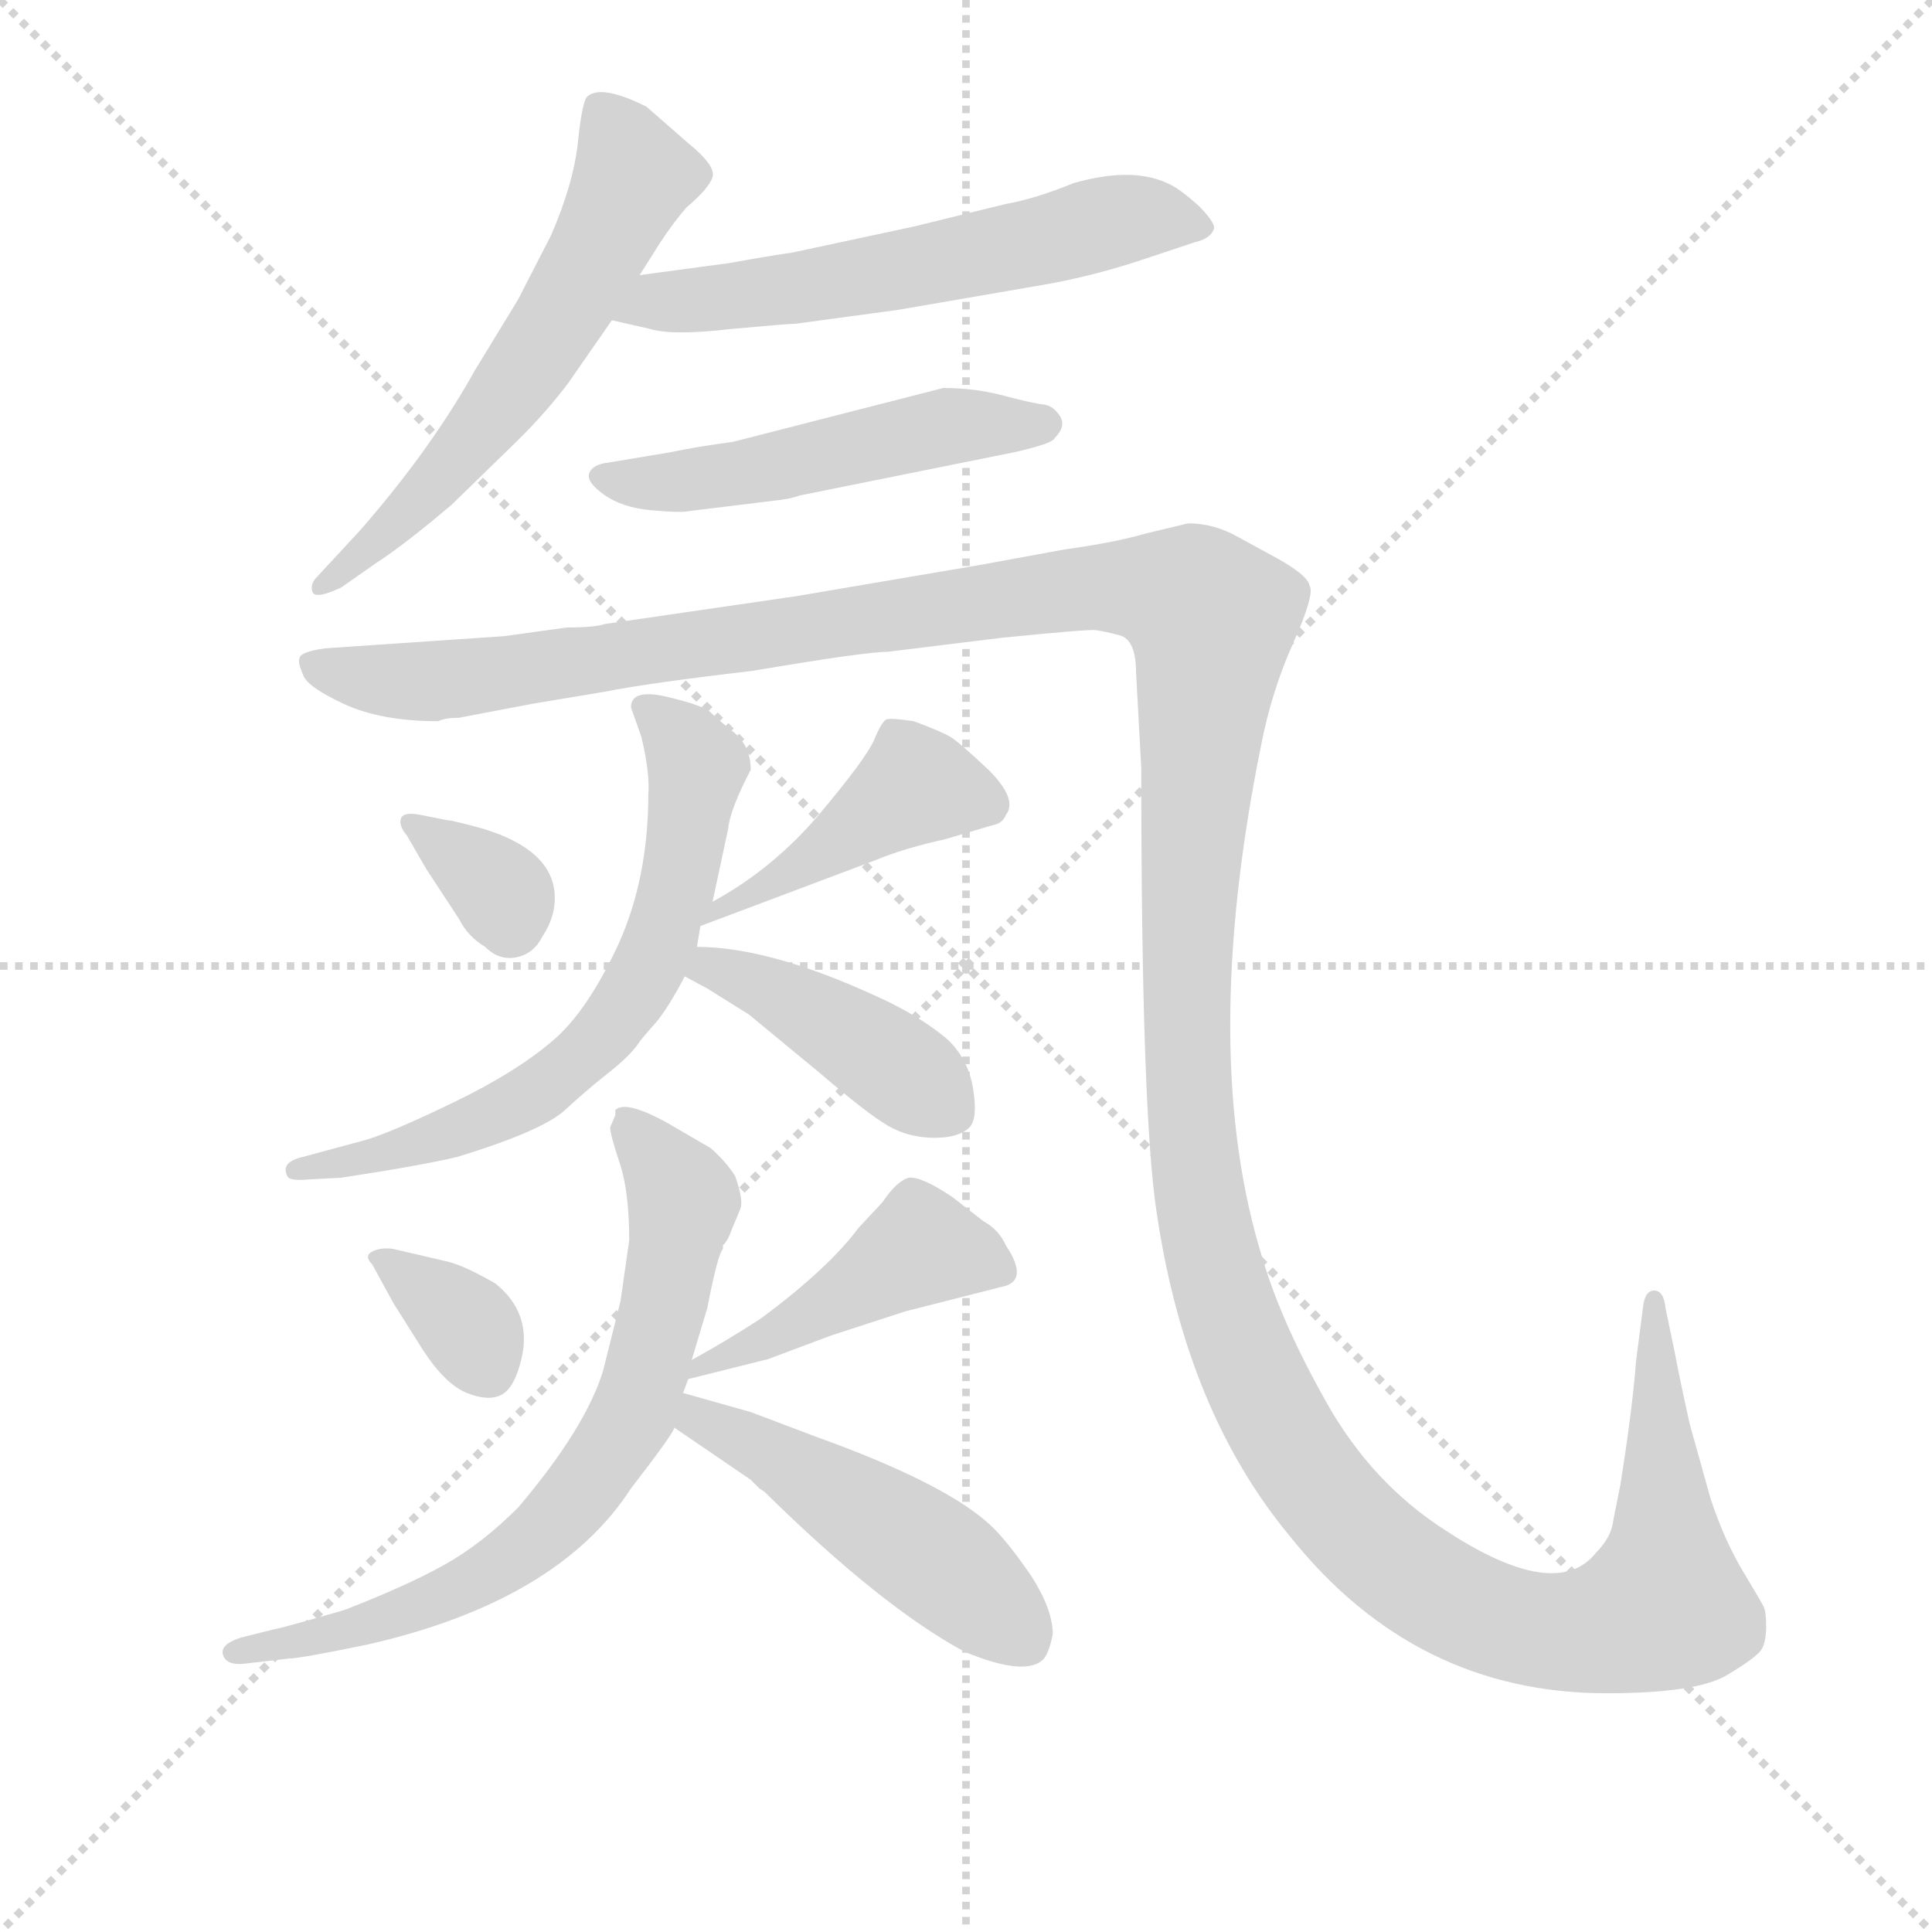 <svg version="1.1" viewBox="0 0 1024 1024" xmlns="http://www.w3.org/2000/svg">
  <g stroke="lightgray" stroke-dasharray="1,1" stroke-width="1" transform="scale(4, 4)">
    <line x1="0" y1="0" x2="256" y2="256"></line>
    <line x1="256" y1="0" x2="0" y2="256"></line>
    <line x1="128" y1="0" x2="128" y2="256"></line>
    <line x1="0" y1="128" x2="256" y2="128"></line>
  </g>
<g transform="scale(0.92, -0.92) translate(60, -900)">
   <style type="text/css">
    @keyframes keyframes0 {
      from {
       stroke: blue;
       stroke-dashoffset: 601;
       stroke-width: 128;
       }
       66% {
       animation-timing-function: step-end;
       stroke: blue;
       stroke-dashoffset: 0;
       stroke-width: 128;
       }
       to {
       stroke: black;
       stroke-width: 1024;
       }
       }
       #make-me-a-hanzi-animation-0 {
         animation: keyframes0 0.739s both;
         animation-delay: 0s;
         animation-timing-function: linear;
       }
    @keyframes keyframes1 {
      from {
       stroke: blue;
       stroke-dashoffset: 594;
       stroke-width: 128;
       }
       66% {
       animation-timing-function: step-end;
       stroke: blue;
       stroke-dashoffset: 0;
       stroke-width: 128;
       }
       to {
       stroke: black;
       stroke-width: 1024;
       }
       }
       #make-me-a-hanzi-animation-1 {
         animation: keyframes1 0.733s both;
         animation-delay: 0.739s;
         animation-timing-function: linear;
       }
    @keyframes keyframes2 {
      from {
       stroke: blue;
       stroke-dashoffset: 511;
       stroke-width: 128;
       }
       62% {
       animation-timing-function: step-end;
       stroke: blue;
       stroke-dashoffset: 0;
       stroke-width: 128;
       }
       to {
       stroke: black;
       stroke-width: 1024;
       }
       }
       #make-me-a-hanzi-animation-2 {
         animation: keyframes2 0.666s both;
         animation-delay: 1.472s;
         animation-timing-function: linear;
       }
    @keyframes keyframes3 {
      from {
       stroke: blue;
       stroke-dashoffset: 1703;
       stroke-width: 128;
       }
       85% {
       animation-timing-function: step-end;
       stroke: blue;
       stroke-dashoffset: 0;
       stroke-width: 128;
       }
       to {
       stroke: black;
       stroke-width: 1024;
       }
       }
       #make-me-a-hanzi-animation-3 {
         animation: keyframes3 1.636s both;
         animation-delay: 2.138s;
         animation-timing-function: linear;
       }
    @keyframes keyframes4 {
      from {
       stroke: blue;
       stroke-dashoffset: 340;
       stroke-width: 128;
       }
       53% {
       animation-timing-function: step-end;
       stroke: blue;
       stroke-dashoffset: 0;
       stroke-width: 128;
       }
       to {
       stroke: black;
       stroke-width: 1024;
       }
       }
       #make-me-a-hanzi-animation-4 {
         animation: keyframes4 0.527s both;
         animation-delay: 3.774s;
         animation-timing-function: linear;
       }
    @keyframes keyframes5 {
      from {
       stroke: blue;
       stroke-dashoffset: 438;
       stroke-width: 128;
       }
       59% {
       animation-timing-function: step-end;
       stroke: blue;
       stroke-dashoffset: 0;
       stroke-width: 128;
       }
       to {
       stroke: black;
       stroke-width: 1024;
       }
       }
       #make-me-a-hanzi-animation-5 {
         animation: keyframes5 0.606s both;
         animation-delay: 4.301s;
         animation-timing-function: linear;
       }
    @keyframes keyframes6 {
      from {
       stroke: blue;
       stroke-dashoffset: 663;
       stroke-width: 128;
       }
       68% {
       animation-timing-function: step-end;
       stroke: blue;
       stroke-dashoffset: 0;
       stroke-width: 128;
       }
       to {
       stroke: black;
       stroke-width: 1024;
       }
       }
       #make-me-a-hanzi-animation-6 {
         animation: keyframes6 0.79s both;
         animation-delay: 4.907s;
         animation-timing-function: linear;
       }
    @keyframes keyframes7 {
      from {
       stroke: blue;
       stroke-dashoffset: 427;
       stroke-width: 128;
       }
       58% {
       animation-timing-function: step-end;
       stroke: blue;
       stroke-dashoffset: 0;
       stroke-width: 128;
       }
       to {
       stroke: black;
       stroke-width: 1024;
       }
       }
       #make-me-a-hanzi-animation-7 {
         animation: keyframes7 0.597s both;
         animation-delay: 5.697s;
         animation-timing-function: linear;
       }
    @keyframes keyframes8 {
      from {
       stroke: blue;
       stroke-dashoffset: 347;
       stroke-width: 128;
       }
       53% {
       animation-timing-function: step-end;
       stroke: blue;
       stroke-dashoffset: 0;
       stroke-width: 128;
       }
       to {
       stroke: black;
       stroke-width: 1024;
       }
       }
       #make-me-a-hanzi-animation-8 {
         animation: keyframes8 0.532s both;
         animation-delay: 6.294s;
         animation-timing-function: linear;
       }
    @keyframes keyframes9 {
      from {
       stroke: blue;
       stroke-dashoffset: 450;
       stroke-width: 128;
       }
       59% {
       animation-timing-function: step-end;
       stroke: blue;
       stroke-dashoffset: 0;
       stroke-width: 128;
       }
       to {
       stroke: black;
       stroke-width: 1024;
       }
       }
       #make-me-a-hanzi-animation-9 {
         animation: keyframes9 0.616s both;
         animation-delay: 6.827s;
         animation-timing-function: linear;
       }
    @keyframes keyframes10 {
      from {
       stroke: blue;
       stroke-dashoffset: 724;
       stroke-width: 128;
       }
       70% {
       animation-timing-function: step-end;
       stroke: blue;
       stroke-dashoffset: 0;
       stroke-width: 128;
       }
       to {
       stroke: black;
       stroke-width: 1024;
       }
       }
       #make-me-a-hanzi-animation-10 {
         animation: keyframes10 0.839s both;
         animation-delay: 7.443s;
         animation-timing-function: linear;
       }
    @keyframes keyframes11 {
      from {
       stroke: blue;
       stroke-dashoffset: 492;
       stroke-width: 128;
       }
       62% {
       animation-timing-function: step-end;
       stroke: blue;
       stroke-dashoffset: 0;
       stroke-width: 128;
       }
       to {
       stroke: black;
       stroke-width: 1024;
       }
       }
       #make-me-a-hanzi-animation-11 {
         animation: keyframes11 0.65s both;
         animation-delay: 8.282s;
         animation-timing-function: linear;
       }
</style>
<path d="M 308.5 741.5 L 320.5 760.5 Q 328.5 772.5 335.5 780.5 Q 348.5 791.5 350.5 798.0 Q 352.5 804.5 336.5 817.5 L 312.5 838.5 Q 286.5 851.5 278.5 844.5 Q 275.5 842.5 273.0 818.5 Q 270.5 794.5 257.5 764.5 L 238.5 727.5 L 213.5 686.5 Q 188.5 641.5 147.5 594.5 L 122.5 567.5 Q 118.5 563.5 120.0 559.0 Q 121.5 554.5 136.5 561.5 L 156.5 575.5 Q 173.5 586.5 200.5 609.5 L 239.5 647.5 Q 255.5 663.5 267.5 679.5 L 292.5 715.5 L 308.5 741.5 Z" fill="lightgray"></path> 
<path d="M 292.5 715.5 L 314.5 710.5 Q 327.5 706.5 361.5 710.5 Q 394.5 713.5 398.5 713.5 L 457.5 721.5 L 544.5 736.5 Q 571.5 741.5 598.5 750.5 L 628.5 760.5 Q 637.5 762.5 639.5 768.5 Q 639.5 772.5 630.5 781.5 Q 620.5 790.5 614.5 793.5 Q 593.5 804.5 558.5 794.5 Q 536.5 785.5 519.5 782.5 L 466.5 769.5 L 396.5 754.5 Q 382.5 752.5 360.5 748.5 L 308.5 741.5 C 278.5 737.5 263.5 722.5 292.5 715.5 Z" fill="lightgray"></path> 
<path d="M 385.5 611.5 Q 395.5 612.5 400.5 614.5 L 524.5 639.5 Q 546.5 644.5 547.5 647.5 Q 554.5 654.5 550.5 660.5 Q 546.5 666.5 541.0 667.0 Q 535.5 667.5 518.5 672.0 Q 501.5 676.5 483.5 676.5 L 362.5 645.5 Q 340.5 642.5 326.5 639.5 L 290.5 633.5 Q 281.5 632.5 279.5 627.5 Q 277.5 622.5 288.0 615.0 Q 298.5 607.5 315.5 606.0 Q 332.5 604.5 336.5 605.5 L 385.5 611.5 Z" fill="lightgray"></path> 
<path d="M 230.5 533.5 L 127.5 526.5 Q 112.5 524.5 112.5 520.5 Q 111.5 518.5 114.5 511.5 Q 116.5 504.5 138.0 494.5 Q 159.5 484.5 192.5 484.5 Q 196.5 486.5 204.5 486.5 L 246.5 494.5 L 288.5 501.5 Q 313.5 506.5 373.5 513.5 Q 438.5 524.5 451.5 524.5 L 516.5 532.5 Q 566.5 537.5 571.0 537.0 Q 575.5 536.5 585.0 534.0 Q 594.5 531.5 594.5 512.5 L 597.5 457.5 Q 597.5 257.5 606.5 200.5 Q 623.5 86.5 683.5 14.5 Q 755.5 -75.5 865.5 -75.5 Q 917.5 -75.5 935.0 -65.0 Q 952.5 -54.5 955.0 -50.0 Q 957.5 -45.5 957.5 -37.0 Q 957.5 -28.5 956.0 -25.5 Q 954.5 -22.5 944.0 -5.0 Q 933.5 12.5 925.5 36.5 L 913.5 79.5 Q 907.5 106.5 904.5 122.5 L 899.5 146.5 Q 898.5 156.5 893.0 156.5 Q 887.5 156.5 886.5 146.5 L 882.5 115.5 Q 880.5 88.5 873.5 44.5 L 869.5 24.5 Q 868.5 14.5 859.5 5.5 Q 836.5 -23.5 772.5 18.5 Q 730.5 45.5 704.5 91.5 Q 678.5 137.5 667.5 174.5 Q 630.5 292.5 666.5 470.5 Q 672.5 501.5 685.0 529.5 Q 697.5 557.5 694.5 562.5 Q 693.5 568.5 675.5 578.5 L 653.5 590.5 Q 639.5 598.5 624.5 598.5 L 599.5 592.5 Q 582.5 587.5 553.5 583.5 L 504.5 574.5 L 398.5 556.5 L 288.5 540.5 Q 282.5 538.5 266.5 538.5 L 230.5 533.5 Z" fill="lightgray"></path> 
<path d="M 182.5 430.5 Q 172.5 432.5 171.0 428.5 Q 169.5 424.5 174.5 418.5 L 185.5 399.5 L 204.5 370.5 Q 209.5 360.5 219.5 354.5 Q 227.5 346.5 237.5 348.5 Q 247.5 350.5 252.5 360.5 Q 260.5 372.5 259.5 385.5 Q 257.5 410.5 218.5 422.5 Q 200.5 427.5 197.5 427.5 L 182.5 430.5 Z" fill="lightgray"></path> 
<path d="M 343.5 366.5 L 444.5 404.5 Q 461.5 411.5 484.5 416.5 L 511.5 424.5 Q 517.5 425.5 519.5 430.5 Q 526.5 439.5 509.5 456.5 Q 492.5 472.5 487.5 475.5 Q 482.5 478.5 466.5 484.5 Q 453.5 486.5 450.5 485.5 Q 447.5 483.5 443.5 473.5 Q 438.5 462.5 412.5 431.5 Q 385.5 399.5 350.5 380.5 C 324.5 365.5 315.5 355.5 343.5 366.5 Z" fill="lightgray"></path> 
<path d="M 350.5 380.5 L 359.5 422.5 Q 360.5 433.5 372.5 456.5 Q 372.5 469.5 363.5 477.5 Q 353.5 485.5 349.5 489.5 Q 345.5 493.5 324.5 498.5 Q 303.5 503.5 303.5 492.5 L 309.5 475.5 Q 314.5 454.5 313.5 442.5 Q 313.5 394.5 296.5 356.5 Q 278.5 317.5 258.5 300.5 Q 237.5 282.5 202.5 265.5 Q 167.5 248.5 151.5 243.5 L 114.5 233.5 Q 101.5 230.5 105.5 222.5 Q 106.5 219.5 117.5 220.5 L 136.5 221.5 Q 182.5 228.5 203.5 233.5 Q 252.5 248.5 265.5 260.5 Q 277.5 271.5 287.5 279.5 Q 296.5 286.5 301.5 291.5 Q 305.5 295.5 307.5 298.5 Q 309.5 301.5 317.5 310.5 Q 324.5 318.5 334.5 337.5 L 341.5 354.5 L 343.5 366.5 C 348.5 395.5 344.5 351.5 350.5 380.5 Z" fill="lightgray"></path> 
<path d="M 334.5 337.5 L 347.5 330.5 L 371.5 315.5 L 411.5 282.5 Q 439.5 258.5 451.5 251.5 Q 463.5 244.5 478.5 244.5 Q 492.5 244.5 498.5 250.5 Q 503.5 255.5 500.5 273.5 Q 497.5 290.5 485.5 301.5 Q 472.5 312.5 452.5 322.5 Q 385.5 354.5 341.5 354.5 C 311.5 355.5 308.5 351.5 334.5 337.5 Z" fill="lightgray"></path> 
<path d="M 166.5 180.5 Q 159.5 181.5 154.5 179.0 Q 149.5 176.5 154.5 171.5 L 166.5 149.5 L 183.5 122.5 Q 196.5 102.5 209.0 97.5 Q 221.5 92.5 229.0 96.5 Q 236.5 100.5 240.5 117.5 Q 246.5 143.5 225.5 160.5 Q 206.5 171.5 196.5 173.5 L 166.5 180.5 Z" fill="lightgray"></path> 
<path d="M 336.5 105.5 L 380.5 116.5 Q 381.5 116.5 386.5 118.5 L 418.5 130.5 L 461.5 144.5 L 516.5 158.5 Q 533.5 161.5 519.5 182.5 Q 515.5 191.5 506.5 196.5 L 488.5 210.5 Q 470.5 222.5 463.5 221.5 Q 456.5 219.5 448.5 207.5 L 434.5 192.5 Q 417.5 169.5 378.5 140.5 Q 358.5 127.5 338.5 116.5 C 312.5 101.5 307.5 98.5 336.5 105.5 Z" fill="lightgray"></path> 
<path d="M 291.5 250.5 Q 291.5 246.5 297.0 230.0 Q 302.5 213.5 302.5 185.5 L 297.5 150.5 L 287.5 110.5 Q 277.5 77.5 238.5 31.5 Q 217.5 10.5 196.0 -1.5 Q 174.5 -13.5 138.5 -27.5 Q 100.5 -38.5 98.5 -38.5 L 78.5 -43.5 Q 66.5 -47.5 68.5 -53.5 Q 70.5 -59.5 80.5 -58.5 L 106.5 -55.5 Q 112.5 -55.5 151.5 -47.5 Q 261.5 -22.5 303.5 42.5 Q 327.5 73.5 328.5 77.5 L 333.5 97.5 L 336.5 105.5 L 338.5 116.5 L 347.5 146.5 Q 353.5 177.5 356.5 180.5 L 356.5 182.5 Q 359.5 185.5 361.5 191.5 L 366.5 203.5 Q 368.5 208.5 363.5 222.5 Q 358.5 230.5 349.5 238.5 L 325.5 252.5 Q 300.5 266.5 294.5 260.5 L 294.5 257.5 L 291.5 250.5 Z" fill="lightgray"></path> 
<path d="M 328.5 77.5 L 372.5 47.5 L 377.5 42.5 L 380.5 40.5 Q 447.5 -25.5 495.5 -51.5 Q 531.5 -66.5 541.5 -55.5 Q 544.5 -51.5 546.5 -41.5 Q 546.5 -27.5 534.5 -8.5 Q 521.5 10.5 512.5 19.5 Q 487.5 44.5 409.5 72.5 L 372.5 86.5 L 333.5 97.5 C 304.5 105.5 303.5 94.5 328.5 77.5 Z" fill="lightgray"></path> 
      <clipPath id="make-me-a-hanzi-clip-0">
      <path d="M 308.5 741.5 L 320.5 760.5 Q 328.5 772.5 335.5 780.5 Q 348.5 791.5 350.5 798.0 Q 352.5 804.5 336.5 817.5 L 312.5 838.5 Q 286.5 851.5 278.5 844.5 Q 275.5 842.5 273.0 818.5 Q 270.5 794.5 257.5 764.5 L 238.5 727.5 L 213.5 686.5 Q 188.5 641.5 147.5 594.5 L 122.5 567.5 Q 118.5 563.5 120.0 559.0 Q 121.5 554.5 136.5 561.5 L 156.5 575.5 Q 173.5 586.5 200.5 609.5 L 239.5 647.5 Q 255.5 663.5 267.5 679.5 L 292.5 715.5 L 308.5 741.5 Z" fill="lightgray"></path>
      </clipPath>
      <path clip-path="url(#make-me-a-hanzi-clip-0)" d="M 284.5 837.5 L 305.5 797.5 L 281.5 749.5 L 211.5 646.5 L 155.5 586.5 L 123.5 562.5 " fill="none" id="make-me-a-hanzi-animation-0" stroke-dasharray="473 946" stroke-linecap="round"></path>

      <clipPath id="make-me-a-hanzi-clip-1">
      <path d="M 292.5 715.5 L 314.5 710.5 Q 327.5 706.5 361.5 710.5 Q 394.5 713.5 398.5 713.5 L 457.5 721.5 L 544.5 736.5 Q 571.5 741.5 598.5 750.5 L 628.5 760.5 Q 637.5 762.5 639.5 768.5 Q 639.5 772.5 630.5 781.5 Q 620.5 790.5 614.5 793.5 Q 593.5 804.5 558.5 794.5 Q 536.5 785.5 519.5 782.5 L 466.5 769.5 L 396.5 754.5 Q 382.5 752.5 360.5 748.5 L 308.5 741.5 C 278.5 737.5 263.5 722.5 292.5 715.5 Z" fill="lightgray"></path>
      </clipPath>
      <path clip-path="url(#make-me-a-hanzi-clip-1)" d="M 299.5 720.5 L 317.5 727.5 L 417.5 736.5 L 593.5 774.5 L 631.5 768.5 " fill="none" id="make-me-a-hanzi-animation-1" stroke-dasharray="466 932" stroke-linecap="round"></path>

      <clipPath id="make-me-a-hanzi-clip-2">
      <path d="M 385.5 611.5 Q 395.5 612.5 400.5 614.5 L 524.5 639.5 Q 546.5 644.5 547.5 647.5 Q 554.5 654.5 550.5 660.5 Q 546.5 666.5 541.0 667.0 Q 535.5 667.5 518.5 672.0 Q 501.5 676.5 483.5 676.5 L 362.5 645.5 Q 340.5 642.5 326.5 639.5 L 290.5 633.5 Q 281.5 632.5 279.5 627.5 Q 277.5 622.5 288.0 615.0 Q 298.5 607.5 315.5 606.0 Q 332.5 604.5 336.5 605.5 L 385.5 611.5 Z" fill="lightgray"></path>
      </clipPath>
      <path clip-path="url(#make-me-a-hanzi-clip-2)" d="M 288.5 624.5 L 340.5 623.5 L 481.5 653.5 L 540.5 655.5 " fill="none" id="make-me-a-hanzi-animation-2" stroke-dasharray="383 766" stroke-linecap="round"></path>

      <clipPath id="make-me-a-hanzi-clip-3">
      <path d="M 230.5 533.5 L 127.5 526.5 Q 112.5 524.5 112.5 520.5 Q 111.5 518.5 114.5 511.5 Q 116.5 504.5 138.0 494.5 Q 159.5 484.5 192.5 484.5 Q 196.5 486.5 204.5 486.5 L 246.5 494.5 L 288.5 501.5 Q 313.5 506.5 373.5 513.5 Q 438.5 524.5 451.5 524.5 L 516.5 532.5 Q 566.5 537.5 571.0 537.0 Q 575.5 536.5 585.0 534.0 Q 594.5 531.5 594.5 512.5 L 597.5 457.5 Q 597.5 257.5 606.5 200.5 Q 623.5 86.5 683.5 14.5 Q 755.5 -75.5 865.5 -75.5 Q 917.5 -75.5 935.0 -65.0 Q 952.5 -54.5 955.0 -50.0 Q 957.5 -45.5 957.5 -37.0 Q 957.5 -28.5 956.0 -25.5 Q 954.5 -22.5 944.0 -5.0 Q 933.5 12.5 925.5 36.5 L 913.5 79.5 Q 907.5 106.5 904.5 122.5 L 899.5 146.5 Q 898.5 156.5 893.0 156.5 Q 887.5 156.5 886.5 146.5 L 882.5 115.5 Q 880.5 88.5 873.5 44.5 L 869.5 24.5 Q 868.5 14.5 859.5 5.5 Q 836.5 -23.5 772.5 18.5 Q 730.5 45.5 704.5 91.5 Q 678.5 137.5 667.5 174.5 Q 630.5 292.5 666.5 470.5 Q 672.5 501.5 685.0 529.5 Q 697.5 557.5 694.5 562.5 Q 693.5 568.5 675.5 578.5 L 653.5 590.5 Q 639.5 598.5 624.5 598.5 L 599.5 592.5 Q 582.5 587.5 553.5 583.5 L 504.5 574.5 L 398.5 556.5 L 288.5 540.5 Q 282.5 538.5 266.5 538.5 L 230.5 533.5 Z" fill="lightgray"></path>
      </clipPath>
      <path clip-path="url(#make-me-a-hanzi-clip-3)" d="M 119.5 517.5 L 185.5 506.5 L 567.5 561.5 L 600.5 561.5 L 629.5 552.5 L 638.5 540.5 L 623.5 362.5 L 629.5 222.5 L 655.5 121.5 L 694.5 49.5 L 735.5 6.5 L 791.5 -29.5 L 843.5 -40.5 L 889.5 -29.5 L 899.5 -21.5 L 900.5 -0.5 L 893.5 149.5 " fill="none" id="make-me-a-hanzi-animation-3" stroke-dasharray="1575 3150" stroke-linecap="round"></path>

      <clipPath id="make-me-a-hanzi-clip-4">
      <path d="M 182.5 430.5 Q 172.5 432.5 171.0 428.5 Q 169.5 424.5 174.5 418.5 L 185.5 399.5 L 204.5 370.5 Q 209.5 360.5 219.5 354.5 Q 227.5 346.5 237.5 348.5 Q 247.5 350.5 252.5 360.5 Q 260.5 372.5 259.5 385.5 Q 257.5 410.5 218.5 422.5 Q 200.5 427.5 197.5 427.5 L 182.5 430.5 Z" fill="lightgray"></path>
      </clipPath>
      <path clip-path="url(#make-me-a-hanzi-clip-4)" d="M 177.5 425.5 L 226.5 388.5 L 233.5 367.5 " fill="none" id="make-me-a-hanzi-animation-4" stroke-dasharray="212 424" stroke-linecap="round"></path>

      <clipPath id="make-me-a-hanzi-clip-5">
      <path d="M 343.5 366.5 L 444.5 404.5 Q 461.5 411.5 484.5 416.5 L 511.5 424.5 Q 517.5 425.5 519.5 430.5 Q 526.5 439.5 509.5 456.5 Q 492.5 472.5 487.5 475.5 Q 482.5 478.5 466.5 484.5 Q 453.5 486.5 450.5 485.5 Q 447.5 483.5 443.5 473.5 Q 438.5 462.5 412.5 431.5 Q 385.5 399.5 350.5 380.5 C 324.5 365.5 315.5 355.5 343.5 366.5 Z" fill="lightgray"></path>
      </clipPath>
      <path clip-path="url(#make-me-a-hanzi-clip-5)" d="M 508.5 437.5 L 467.5 447.5 L 349.5 372.5 " fill="none" id="make-me-a-hanzi-animation-5" stroke-dasharray="310 620" stroke-linecap="round"></path>

      <clipPath id="make-me-a-hanzi-clip-6">
      <path d="M 350.5 380.5 L 359.5 422.5 Q 360.5 433.5 372.5 456.5 Q 372.5 469.5 363.5 477.5 Q 353.5 485.5 349.5 489.5 Q 345.5 493.5 324.5 498.5 Q 303.5 503.5 303.5 492.5 L 309.5 475.5 Q 314.5 454.5 313.5 442.5 Q 313.5 394.5 296.5 356.5 Q 278.5 317.5 258.5 300.5 Q 237.5 282.5 202.5 265.5 Q 167.5 248.5 151.5 243.5 L 114.5 233.5 Q 101.5 230.5 105.5 222.5 Q 106.5 219.5 117.5 220.5 L 136.5 221.5 Q 182.5 228.5 203.5 233.5 Q 252.5 248.5 265.5 260.5 Q 277.5 271.5 287.5 279.5 Q 296.5 286.5 301.5 291.5 Q 305.5 295.5 307.5 298.5 Q 309.5 301.5 317.5 310.5 Q 324.5 318.5 334.5 337.5 L 341.5 354.5 L 343.5 366.5 C 348.5 395.5 344.5 351.5 350.5 380.5 Z" fill="lightgray"></path>
      </clipPath>
      <path clip-path="url(#make-me-a-hanzi-clip-6)" d="M 312.5 491.5 L 328.5 479.5 L 341.5 458.5 L 322.5 363.5 L 290.5 306.5 L 259.5 277.5 L 208.5 249.5 L 144.5 229.5 L 112.5 226.5 " fill="none" id="make-me-a-hanzi-animation-6" stroke-dasharray="535 1070" stroke-linecap="round"></path>

      <clipPath id="make-me-a-hanzi-clip-7">
      <path d="M 334.5 337.5 L 347.5 330.5 L 371.5 315.5 L 411.5 282.5 Q 439.5 258.5 451.5 251.5 Q 463.5 244.5 478.5 244.5 Q 492.5 244.5 498.5 250.5 Q 503.5 255.5 500.5 273.5 Q 497.5 290.5 485.5 301.5 Q 472.5 312.5 452.5 322.5 Q 385.5 354.5 341.5 354.5 C 311.5 355.5 308.5 351.5 334.5 337.5 Z" fill="lightgray"></path>
      </clipPath>
      <path clip-path="url(#make-me-a-hanzi-clip-7)" d="M 343.5 338.5 L 349.5 342.5 L 368.5 336.5 L 405.5 318.5 L 488.5 258.5 " fill="none" id="make-me-a-hanzi-animation-7" stroke-dasharray="299 598" stroke-linecap="round"></path>

      <clipPath id="make-me-a-hanzi-clip-8">
      <path d="M 166.5 180.5 Q 159.5 181.5 154.5 179.0 Q 149.5 176.5 154.5 171.5 L 166.5 149.5 L 183.5 122.5 Q 196.5 102.5 209.0 97.5 Q 221.5 92.5 229.0 96.5 Q 236.5 100.5 240.5 117.5 Q 246.5 143.5 225.5 160.5 Q 206.5 171.5 196.5 173.5 L 166.5 180.5 Z" fill="lightgray"></path>
      </clipPath>
      <path clip-path="url(#make-me-a-hanzi-clip-8)" d="M 161.5 175.5 L 204.5 141.5 L 221.5 109.5 " fill="none" id="make-me-a-hanzi-animation-8" stroke-dasharray="219 438" stroke-linecap="round"></path>

      <clipPath id="make-me-a-hanzi-clip-9">
      <path d="M 336.5 105.5 L 380.5 116.5 Q 381.5 116.5 386.5 118.5 L 418.5 130.5 L 461.5 144.5 L 516.5 158.5 Q 533.5 161.5 519.5 182.5 Q 515.5 191.5 506.5 196.5 L 488.5 210.5 Q 470.5 222.5 463.5 221.5 Q 456.5 219.5 448.5 207.5 L 434.5 192.5 Q 417.5 169.5 378.5 140.5 Q 358.5 127.5 338.5 116.5 C 312.5 101.5 307.5 98.5 336.5 105.5 Z" fill="lightgray"></path>
      </clipPath>
      <path clip-path="url(#make-me-a-hanzi-clip-9)" d="M 514.5 170.5 L 469.5 181.5 L 371.5 122.5 L 347.5 116.5 L 343.5 109.5 " fill="none" id="make-me-a-hanzi-animation-9" stroke-dasharray="322 644" stroke-linecap="round"></path>

      <clipPath id="make-me-a-hanzi-clip-10">
      <path d="M 291.5 250.5 Q 291.5 246.5 297.0 230.0 Q 302.5 213.5 302.5 185.5 L 297.5 150.5 L 287.5 110.5 Q 277.5 77.5 238.5 31.5 Q 217.5 10.5 196.0 -1.5 Q 174.5 -13.5 138.5 -27.5 Q 100.5 -38.5 98.5 -38.5 L 78.5 -43.5 Q 66.5 -47.5 68.5 -53.5 Q 70.5 -59.5 80.5 -58.5 L 106.5 -55.5 Q 112.5 -55.5 151.5 -47.5 Q 261.5 -22.5 303.5 42.5 Q 327.5 73.5 328.5 77.5 L 333.5 97.5 L 336.5 105.5 L 338.5 116.5 L 347.5 146.5 Q 353.5 177.5 356.5 180.5 L 356.5 182.5 Q 359.5 185.5 361.5 191.5 L 366.5 203.5 Q 368.5 208.5 363.5 222.5 Q 358.5 230.5 349.5 238.5 L 325.5 252.5 Q 300.5 266.5 294.5 260.5 L 294.5 257.5 L 291.5 250.5 Z" fill="lightgray"></path>
      </clipPath>
      <path clip-path="url(#make-me-a-hanzi-clip-10)" d="M 298.5 259.5 L 333.5 208.5 L 318.5 130.5 L 305.5 86.5 L 292.5 64.5 L 250.5 14.5 L 204.5 -15.5 L 138.5 -41.5 L 130.5 -38.5 L 76.5 -51.5 " fill="none" id="make-me-a-hanzi-animation-10" stroke-dasharray="596 1192" stroke-linecap="round"></path>

      <clipPath id="make-me-a-hanzi-clip-11">
      <path d="M 328.5 77.5 L 372.5 47.5 L 377.5 42.5 L 380.5 40.5 Q 447.5 -25.5 495.5 -51.5 Q 531.5 -66.5 541.5 -55.5 Q 544.5 -51.5 546.5 -41.5 Q 546.5 -27.5 534.5 -8.5 Q 521.5 10.5 512.5 19.5 Q 487.5 44.5 409.5 72.5 L 372.5 86.5 L 333.5 97.5 C 304.5 105.5 303.5 94.5 328.5 77.5 Z" fill="lightgray"></path>
      </clipPath>
      <path clip-path="url(#make-me-a-hanzi-clip-11)" d="M 338.5 90.5 L 342.5 82.5 L 453.5 19.5 L 530.5 -43.5 " fill="none" id="make-me-a-hanzi-animation-11" stroke-dasharray="364 728" stroke-linecap="round"></path>

</g>
</svg>
